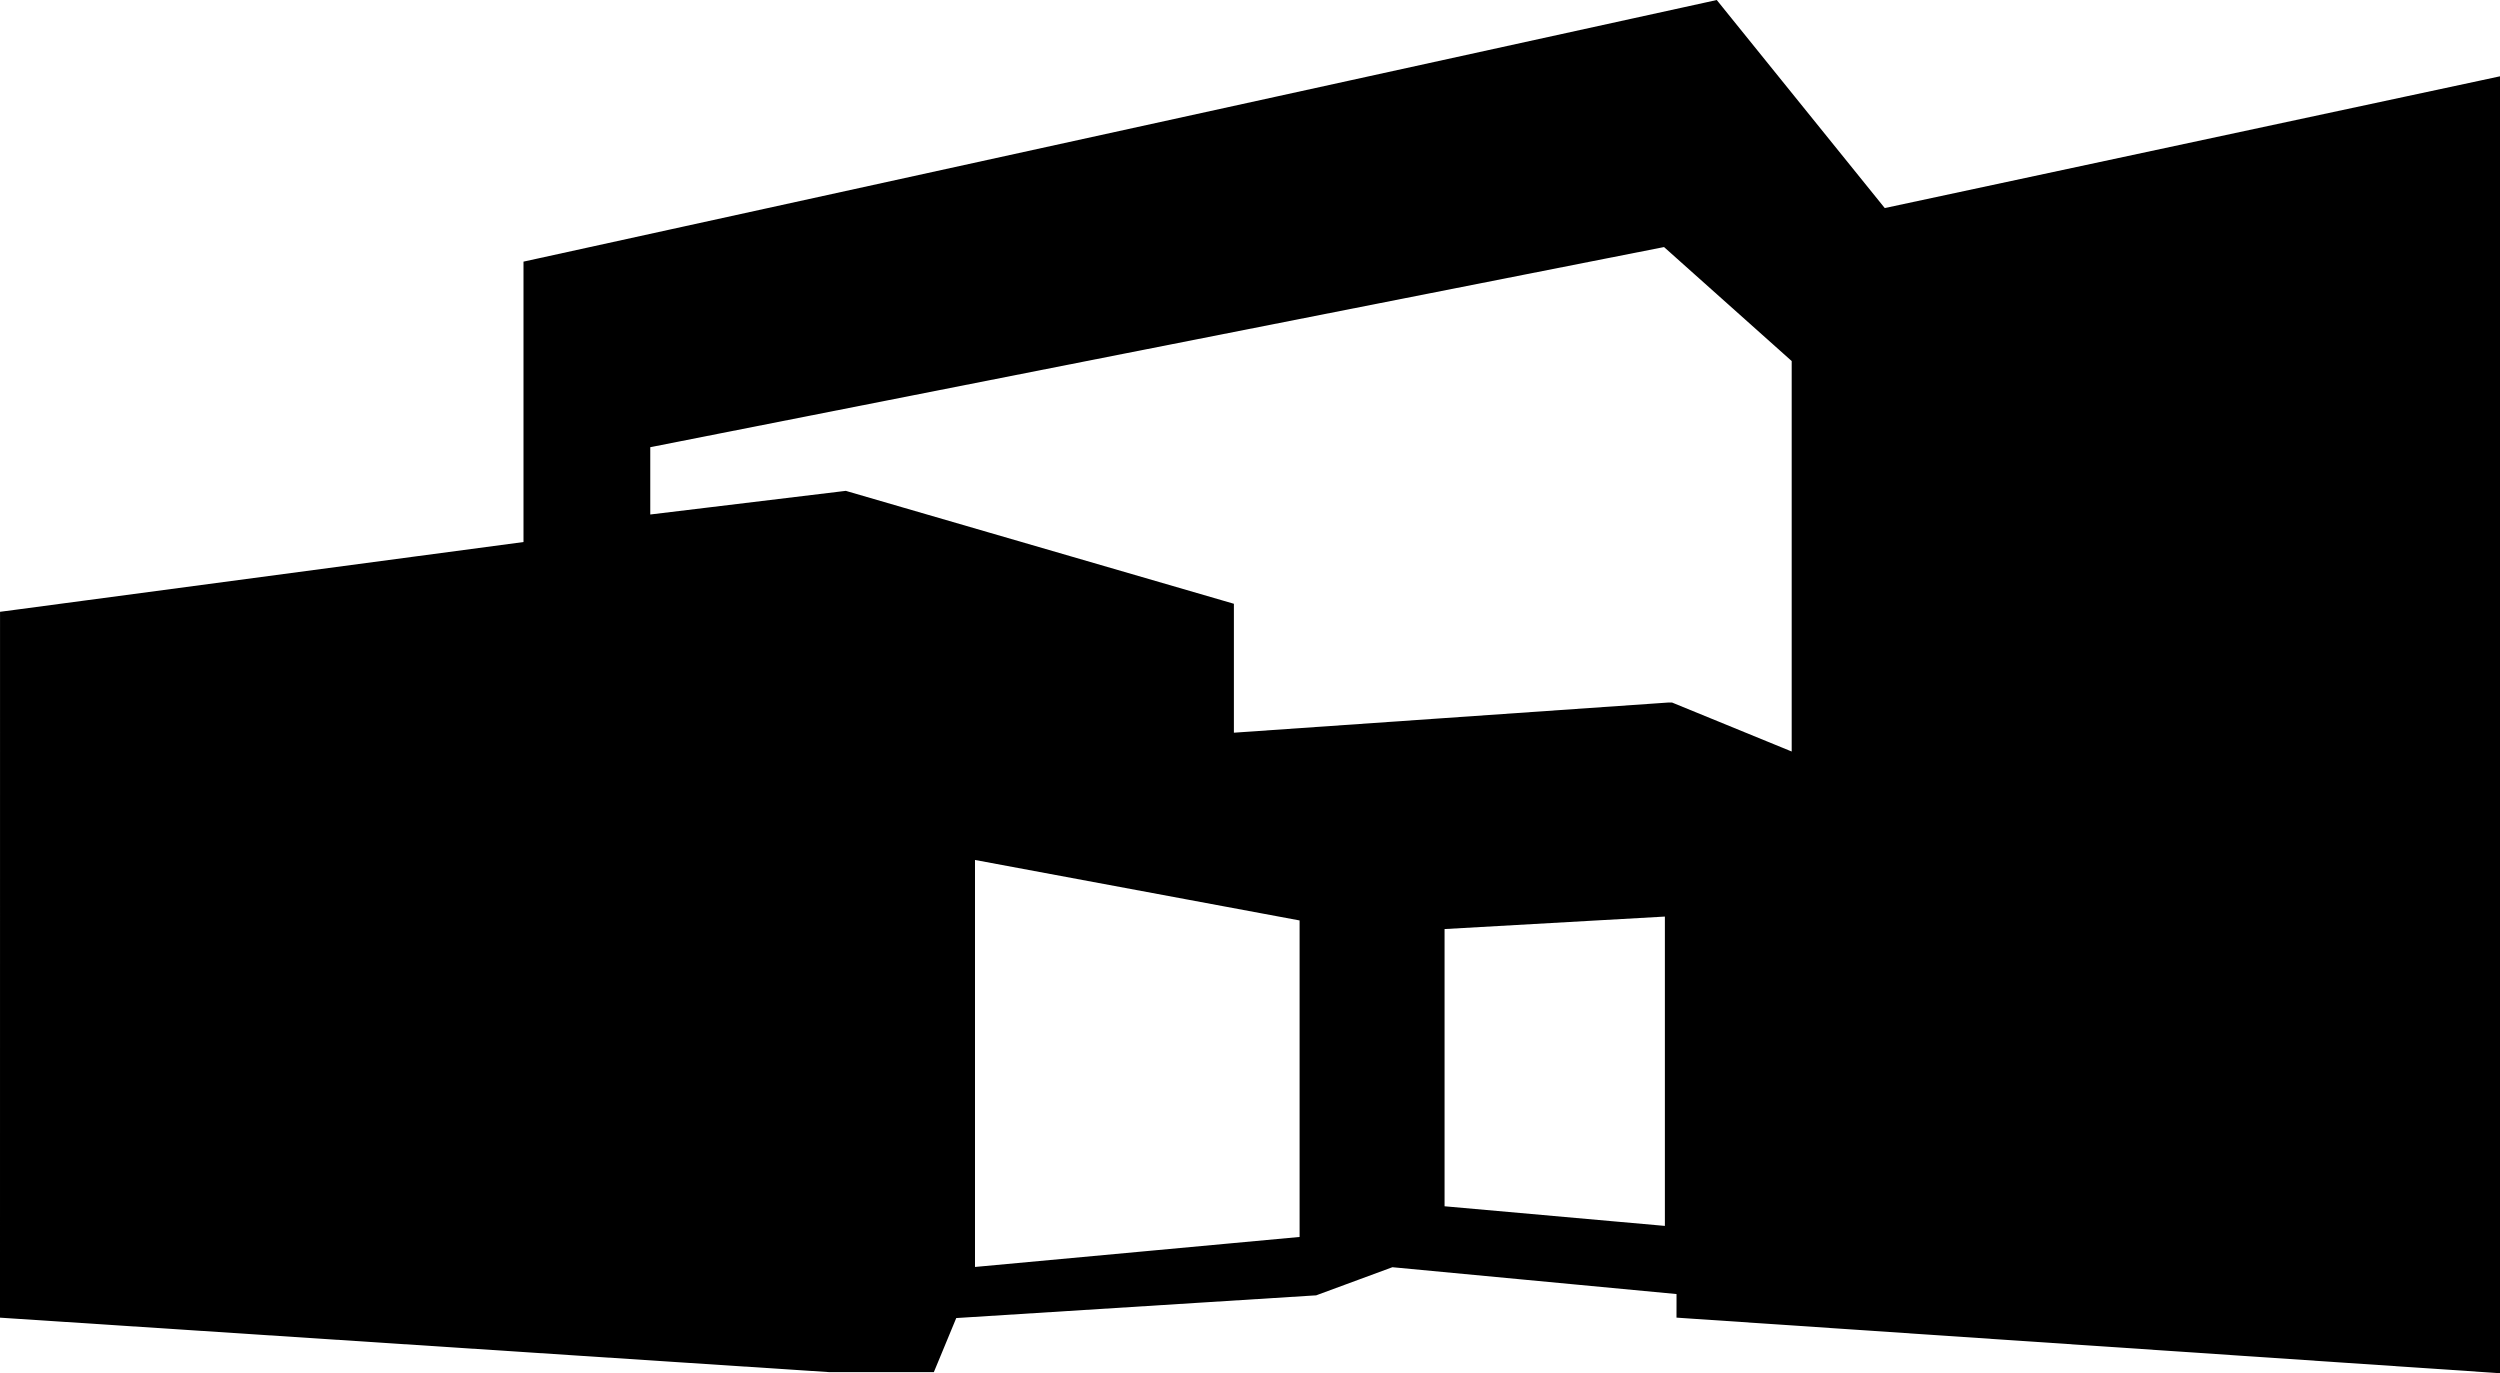 <svg xmlns="http://www.w3.org/2000/svg" width="76.672" height="42.114" viewBox="0 0 76.672 42.114">
  <g id="Component_3_2" data-name="Component 3 – 2" transform="translate(0.5 0.555)">
    <g id="Exclusion_3" data-name="Exclusion 3" transform="translate(1598 7943)">
      <path d="M -1522.078 -7901.708 L -1522.345 -7901.726 L -1546.6 -7903.362 L -1546.834 -7903.378 L -1546.833 -7903.612 L -1546.833 -7904.095 L -1555.83 -7904.945 L -1558.152 -7904.088 L -1558.187 -7904.076 L -1558.223 -7904.073 L -1569.344 -7903.372 L -1569.963 -7901.878 L -1570.027 -7901.724 L -1570.194 -7901.724 L -1570.195 -7901.724 L -1573.062 -7901.724 L -1573.07 -7901.724 L -1573.078 -7901.724 L -1598.016 -7903.362 L -1598.25 -7903.378 L -1598.25 -7903.612 L -1598.249 -7924.354 L -1598.249 -7924.572 L -1598.032 -7924.602 L -1582.195 -7926.713 L -1582.195 -7935.128 L -1582.195 -7935.33 L -1581.999 -7935.373 L -1546.097 -7943.244 L -1545.946 -7943.277 L -1545.849 -7943.157 L -1540.795 -7936.898 L -1522.38 -7940.841 L -1522.078 -7940.906 L -1522.078 -7940.597 L -1522.078 -7901.975 L -1522.078 -7901.708 Z M -1568.848 -7917.482 L -1568.848 -7904.425 L -1558.393 -7905.391 L -1558.393 -7915.534 L -1568.848 -7917.482 Z M -1554.447 -7906.331 L -1547.19 -7905.686 L -1547.19 -7915.709 L -1554.447 -7915.298 L -1554.447 -7906.331 Z M -1547.328 -7921.759 L -1547.319 -7921.759 L -1547.318 -7921.759 L -1547.269 -7921.759 L -1547.223 -7921.74 L -1543.301 -7920.135 L -1543.301 -7932.595 L -1547.392 -7936.247 L -1578.807 -7930.045 L -1578.807 -7927.494 L -1572.631 -7928.24 L -1572.58 -7928.247 L -1572.531 -7928.232 L -1561.088 -7924.903 L -1560.908 -7924.85 L -1560.908 -7924.663 L -1560.908 -7920.816 L -1547.336 -7921.758 L -1547.328 -7921.759 Z" stroke="none"/>
      <path d="M -1570.194 -7901.974 L -1569.516 -7903.612 L -1558.239 -7904.323 L -1555.863 -7905.2 L -1546.583 -7904.323 L -1546.583 -7903.612 L -1522.328 -7901.975 L -1522.328 -7940.597 L -1540.892 -7936.621 L -1546.044 -7943 L -1581.945 -7935.128 L -1581.945 -7926.494 L -1597.999 -7924.354 L -1598 -7903.612 L -1573.062 -7901.974 L -1570.196 -7901.974 L -1570.195 -7901.974 L -1570.194 -7901.974 M -1569.098 -7917.783 L -1569.099 -7917.783 L -1569.098 -7917.783 L -1569.098 -7917.783 L -1558.143 -7915.742 L -1558.143 -7905.163 L -1569.098 -7904.15 L -1569.098 -7917.783 M -1546.94 -7915.974 L -1546.94 -7905.412 L -1554.697 -7906.102 L -1554.697 -7915.535 L -1546.94 -7915.974 M -1547.319 -7921.509 L -1561.158 -7920.548 L -1561.158 -7924.663 L -1572.601 -7927.992 L -1579.057 -7927.212 L -1579.057 -7930.251 L -1547.318 -7936.517 L -1543.051 -7932.707 L -1543.051 -7919.763 L -1547.318 -7921.509 L -1547.318 -7921.509 L -1547.319 -7921.509 M -1521.828 -7901.44 L -1522.361 -7901.476 L -1546.617 -7903.113 L -1547.084 -7903.145 L -1547.083 -7903.612 L -1547.083 -7903.868 L -1555.797 -7904.691 L -1558.066 -7903.854 L -1558.134 -7903.828 L -1558.207 -7903.824 L -1569.173 -7903.132 L -1569.732 -7901.782 L -1569.86 -7901.474 L -1570.194 -7901.474 L -1570.195 -7901.474 L -1573.062 -7901.474 L -1573.078 -7901.474 L -1573.094 -7901.475 L -1598.032 -7903.113 L -1598.5 -7903.144 L -1598.5 -7903.612 L -1598.499 -7924.354 L -1598.499 -7924.792 L -1598.065 -7924.849 L -1582.445 -7926.932 L -1582.445 -7935.128 L -1582.445 -7935.531 L -1582.052 -7935.617 L -1546.151 -7943.488 L -1545.849 -7943.555 L -1545.655 -7943.314 L -1540.697 -7937.174 L -1522.432 -7941.085 L -1521.828 -7941.215 L -1521.828 -7940.597 L -1521.828 -7901.975 L -1521.828 -7901.44 Z M -1568.598 -7917.181 L -1568.598 -7904.699 L -1558.643 -7905.619 L -1558.643 -7915.326 L -1568.598 -7917.181 Z M -1554.197 -7906.56 L -1547.44 -7905.958 L -1547.44 -7915.445 L -1554.197 -7915.062 L -1554.197 -7906.56 Z M -1547.336 -7922.009 L -1547.319 -7922.009 L -1547.318 -7922.009 L -1547.22 -7922.009 L -1547.129 -7921.972 L -1543.551 -7920.507 L -1543.551 -7932.482 L -1547.466 -7935.978 L -1578.557 -7929.84 L -1578.557 -7927.776 L -1572.661 -7928.489 L -1572.559 -7928.501 L -1572.461 -7928.472 L -1561.018 -7925.143 L -1560.658 -7925.038 L -1560.658 -7924.663 L -1560.658 -7921.084 L -1547.354 -7922.008 L -1547.336 -7922.009 Z" stroke="none"/>
    </g>
  </g>
</svg>
